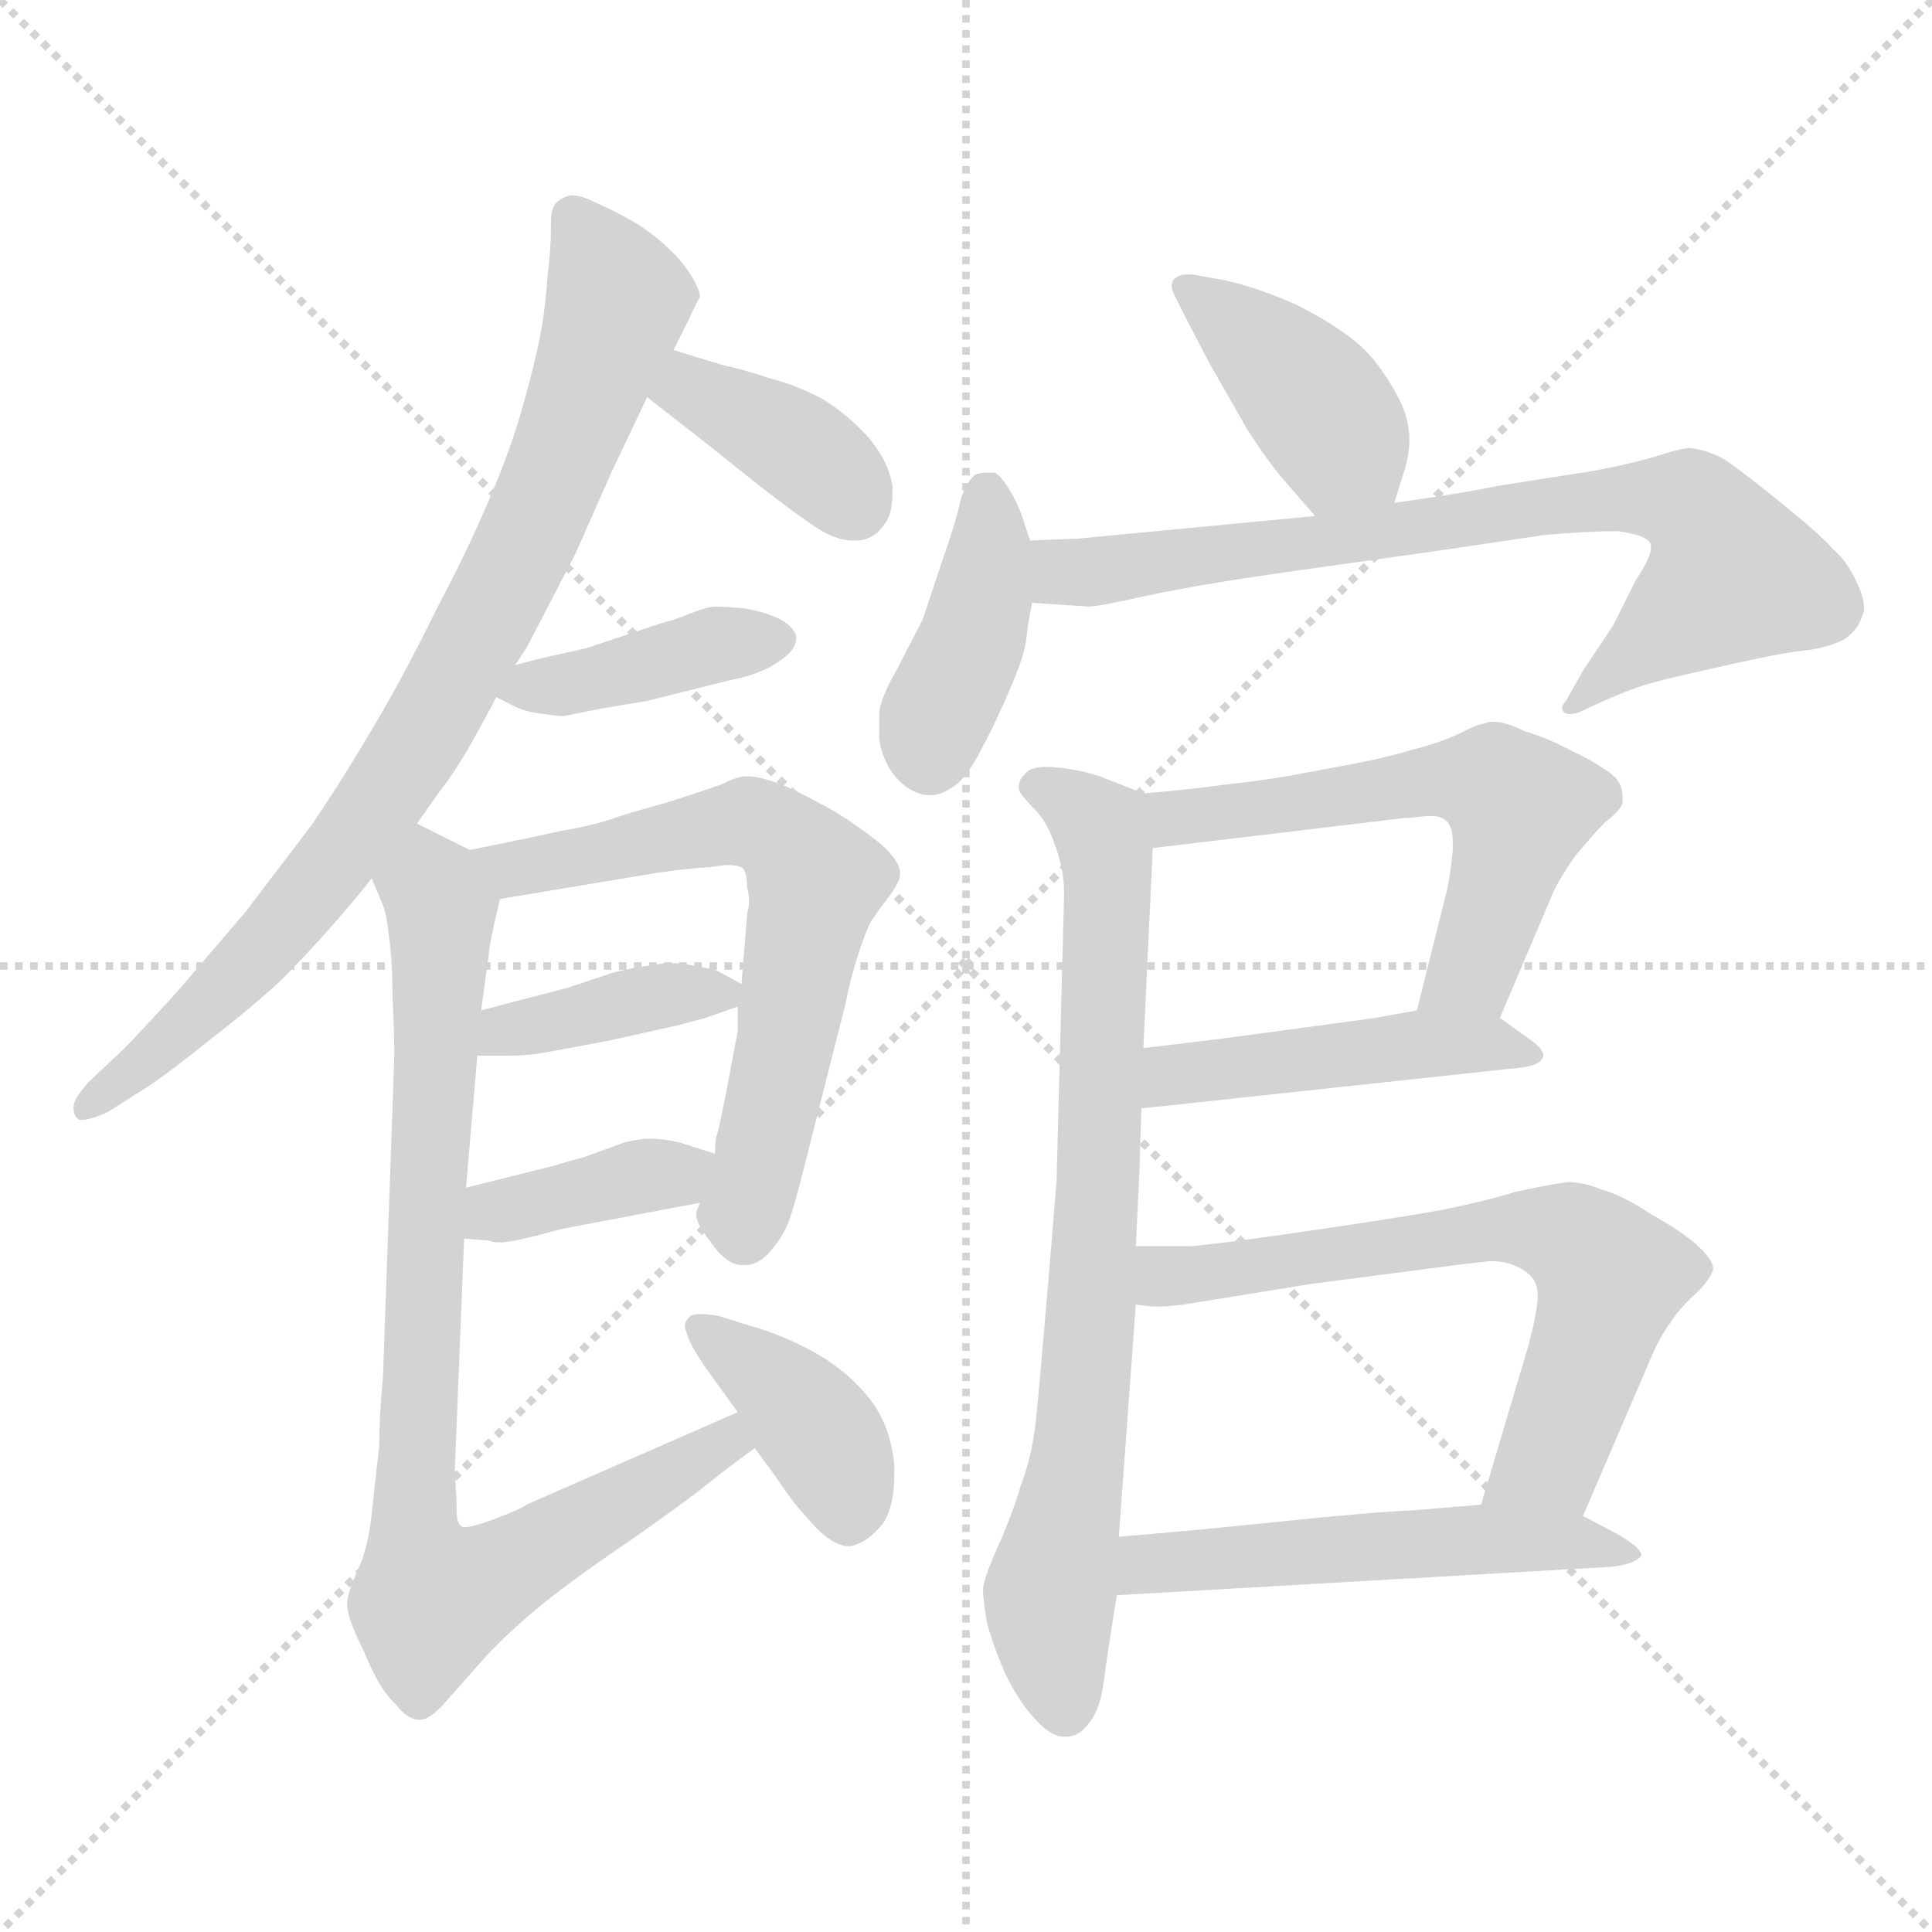 <svg xmlns="http://www.w3.org/2000/svg" version="1.1" viewBox="0 0 1024 1024">
  <g stroke="lightgray" stroke-dasharray="1,1" stroke-width="1" transform="scale(4, 4)">
    <line x1="0" y1="0" x2="256" y2="256" />
    <line x1="256" y1="0" x2="0" y2="256" />
    <line x1="128" y1="0" x2="128" y2="256" />
    <line x1="0" y1="128" x2="256" y2="128" />
  </g>
  <g transform="scale(1.0, -1.0) translate(0.0, -805.50)">
    <style type="text/css">
      
        @keyframes keyframes0 {
          from {
            stroke: blue;
            stroke-dashoffset: 829;
            stroke-width: 128;
          }
          73% {
            animation-timing-function: step-end;
            stroke: blue;
            stroke-dashoffset: 0;
            stroke-width: 128;
          }
          to {
            stroke: black;
            stroke-width: 1024;
          }
        }
        #make-me-a-hanzi-animation-0 {
          animation: keyframes0 0.925s both;
          animation-delay: 0s;
          animation-timing-function: linear;
        }
      
        @keyframes keyframes1 {
          from {
            stroke: blue;
            stroke-dashoffset: 378;
            stroke-width: 128;
          }
          55% {
            animation-timing-function: step-end;
            stroke: blue;
            stroke-dashoffset: 0;
            stroke-width: 128;
          }
          to {
            stroke: black;
            stroke-width: 1024;
          }
        }
        #make-me-a-hanzi-animation-1 {
          animation: keyframes1 0.558s both;
          animation-delay: 0.925s;
          animation-timing-function: linear;
        }
      
        @keyframes keyframes2 {
          from {
            stroke: blue;
            stroke-dashoffset: 402;
            stroke-width: 128;
          }
          57% {
            animation-timing-function: step-end;
            stroke: blue;
            stroke-dashoffset: 0;
            stroke-width: 128;
          }
          to {
            stroke: black;
            stroke-width: 1024;
          }
        }
        #make-me-a-hanzi-animation-2 {
          animation: keyframes2 0.577s both;
          animation-delay: 1.482s;
          animation-timing-function: linear;
        }
      
        @keyframes keyframes3 {
          from {
            stroke: blue;
            stroke-dashoffset: 643;
            stroke-width: 128;
          }
          68% {
            animation-timing-function: step-end;
            stroke: blue;
            stroke-dashoffset: 0;
            stroke-width: 128;
          }
          to {
            stroke: black;
            stroke-width: 1024;
          }
        }
        #make-me-a-hanzi-animation-3 {
          animation: keyframes3 0.773s both;
          animation-delay: 2.059s;
          animation-timing-function: linear;
        }
      
        @keyframes keyframes4 {
          from {
            stroke: blue;
            stroke-dashoffset: 386;
            stroke-width: 128;
          }
          56% {
            animation-timing-function: step-end;
            stroke: blue;
            stroke-dashoffset: 0;
            stroke-width: 128;
          }
          to {
            stroke: black;
            stroke-width: 1024;
          }
        }
        #make-me-a-hanzi-animation-4 {
          animation: keyframes4 0.564s both;
          animation-delay: 2.833s;
          animation-timing-function: linear;
        }
      
        @keyframes keyframes5 {
          from {
            stroke: blue;
            stroke-dashoffset: 382;
            stroke-width: 128;
          }
          55% {
            animation-timing-function: step-end;
            stroke: blue;
            stroke-dashoffset: 0;
            stroke-width: 128;
          }
          to {
            stroke: black;
            stroke-width: 1024;
          }
        }
        #make-me-a-hanzi-animation-5 {
          animation: keyframes5 0.561s both;
          animation-delay: 3.397s;
          animation-timing-function: linear;
        }
      
        @keyframes keyframes6 {
          from {
            stroke: blue;
            stroke-dashoffset: 846;
            stroke-width: 128;
          }
          73% {
            animation-timing-function: step-end;
            stroke: blue;
            stroke-dashoffset: 0;
            stroke-width: 128;
          }
          to {
            stroke: black;
            stroke-width: 1024;
          }
        }
        #make-me-a-hanzi-animation-6 {
          animation: keyframes6 0.938s both;
          animation-delay: 3.958s;
          animation-timing-function: linear;
        }
      
        @keyframes keyframes7 {
          from {
            stroke: blue;
            stroke-dashoffset: 392;
            stroke-width: 128;
          }
          56% {
            animation-timing-function: step-end;
            stroke: blue;
            stroke-dashoffset: 0;
            stroke-width: 128;
          }
          to {
            stroke: black;
            stroke-width: 1024;
          }
        }
        #make-me-a-hanzi-animation-7 {
          animation: keyframes7 0.569s both;
          animation-delay: 4.896s;
          animation-timing-function: linear;
        }
      
        @keyframes keyframes8 {
          from {
            stroke: blue;
            stroke-dashoffset: 406;
            stroke-width: 128;
          }
          57% {
            animation-timing-function: step-end;
            stroke: blue;
            stroke-dashoffset: 0;
            stroke-width: 128;
          }
          to {
            stroke: black;
            stroke-width: 1024;
          }
        }
        #make-me-a-hanzi-animation-8 {
          animation: keyframes8 0.58s both;
          animation-delay: 5.465s;
          animation-timing-function: linear;
        }
      
        @keyframes keyframes9 {
          from {
            stroke: blue;
            stroke-dashoffset: 404;
            stroke-width: 128;
          }
          57% {
            animation-timing-function: step-end;
            stroke: blue;
            stroke-dashoffset: 0;
            stroke-width: 128;
          }
          to {
            stroke: black;
            stroke-width: 1024;
          }
        }
        #make-me-a-hanzi-animation-9 {
          animation: keyframes9 0.579s both;
          animation-delay: 6.046s;
          animation-timing-function: linear;
        }
      
        @keyframes keyframes10 {
          from {
            stroke: blue;
            stroke-dashoffset: 760;
            stroke-width: 128;
          }
          71% {
            animation-timing-function: step-end;
            stroke: blue;
            stroke-dashoffset: 0;
            stroke-width: 128;
          }
          to {
            stroke: black;
            stroke-width: 1024;
          }
        }
        #make-me-a-hanzi-animation-10 {
          animation: keyframes10 0.868s both;
          animation-delay: 6.624s;
          animation-timing-function: linear;
        }
      
        @keyframes keyframes11 {
          from {
            stroke: blue;
            stroke-dashoffset: 766;
            stroke-width: 128;
          }
          71% {
            animation-timing-function: step-end;
            stroke: blue;
            stroke-dashoffset: 0;
            stroke-width: 128;
          }
          to {
            stroke: black;
            stroke-width: 1024;
          }
        }
        #make-me-a-hanzi-animation-11 {
          animation: keyframes11 0.873s both;
          animation-delay: 7.493s;
          animation-timing-function: linear;
        }
      
        @keyframes keyframes12 {
          from {
            stroke: blue;
            stroke-dashoffset: 571;
            stroke-width: 128;
          }
          65% {
            animation-timing-function: step-end;
            stroke: blue;
            stroke-dashoffset: 0;
            stroke-width: 128;
          }
          to {
            stroke: black;
            stroke-width: 1024;
          }
        }
        #make-me-a-hanzi-animation-12 {
          animation: keyframes12 0.715s both;
          animation-delay: 8.366s;
          animation-timing-function: linear;
        }
      
        @keyframes keyframes13 {
          from {
            stroke: blue;
            stroke-dashoffset: 464;
            stroke-width: 128;
          }
          60% {
            animation-timing-function: step-end;
            stroke: blue;
            stroke-dashoffset: 0;
            stroke-width: 128;
          }
          to {
            stroke: black;
            stroke-width: 1024;
          }
        }
        #make-me-a-hanzi-animation-13 {
          animation: keyframes13 0.628s both;
          animation-delay: 9.081s;
          animation-timing-function: linear;
        }
      
        @keyframes keyframes14 {
          from {
            stroke: blue;
            stroke-dashoffset: 652;
            stroke-width: 128;
          }
          68% {
            animation-timing-function: step-end;
            stroke: blue;
            stroke-dashoffset: 0;
            stroke-width: 128;
          }
          to {
            stroke: black;
            stroke-width: 1024;
          }
        }
        #make-me-a-hanzi-animation-14 {
          animation: keyframes14 0.781s both;
          animation-delay: 9.708s;
          animation-timing-function: linear;
        }
      
        @keyframes keyframes15 {
          from {
            stroke: blue;
            stroke-dashoffset: 529;
            stroke-width: 128;
          }
          63% {
            animation-timing-function: step-end;
            stroke: blue;
            stroke-dashoffset: 0;
            stroke-width: 128;
          }
          to {
            stroke: black;
            stroke-width: 1024;
          }
        }
        #make-me-a-hanzi-animation-15 {
          animation: keyframes15 0.681s both;
          animation-delay: 10.489s;
          animation-timing-function: linear;
        }
      
    </style>
    
      <path d="M 221 369 L 233 386 Q 241 396 250 412 Q 259 428 263 436 L 273 453 L 279 462 L 305 512 L 324 555 L 343 595 L 357 620 L 365 636 Q 370 647 371 648 Q 371 652 366 660 Q 361 668 352 676 Q 343 684 334 689 Q 325 694 316 698 Q 308 702 303 702 Q 297 701 294 697 Q 292 694 292 688 L 292 683 Q 292 674 290 657 Q 289 641 286 626 Q 283 611 277 590 Q 271 568 259 540 Q 247 512 231 482 Q 216 451 199 422 Q 182 393 165 368 L 130 322 L 94 280 Q 75 259 65 249 L 47 232 Q 39 223 39 219 L 39 218 Q 39 214 42 212 L 44 212 Q 48 212 57 216 L 79 230 Q 91 238 112 255 Q 134 272 149 286 Q 163 300 177 316 Q 191 332 197 340 L 221 369 Z" fill="lightgray" />
    
      <path d="M 343 595 L 375 570 L 400 550 Q 423 532 434 525 Q 444 519 452 519 L 455 519 Q 464 520 469 528 Q 473 533 473 544 L 473 548 Q 471 561 460 574 Q 449 586 436 594 Q 423 601 408 605 Q 393 610 383 612 L 357 620 C 328 629 319 613 343 595 Z" fill="lightgray" />
    
      <path d="M 263 436 L 271 432 Q 278 428 289 427 Q 295 426 299 426 L 319 430 L 343 434 L 387 445 Q 403 448 413 455 Q 422 461 422 467 L 422 468 Q 421 473 414 477 Q 406 481 395 483 Q 385 484 379 484 Q 375 484 365 480 Q 355 476 353 476 L 338 471 L 311 462 L 293 458 Q 284 456 273 453 C 244 445 244 445 263 436 Z" fill="lightgray" />
    
      <path d="M 371 168 L 369 163 L 369 162 Q 369 157 376 148 Q 385 135 393 135 L 395 135 Q 402 135 408 142 Q 415 150 418 158 Q 421 166 426 186 L 448 273 Q 451 288 455 300 Q 459 312 461 316 Q 464 321 471 330 Q 477 338 477 342 L 477 343 Q 477 349 467 358 Q 456 367 443 375 Q 431 382 416 389 Q 403 394 397 394 L 395 394 Q 391 394 383 390 Q 375 387 353 380 Q 331 374 323 371 Q 314 368 297 365 Q 279 361 249 355 C 220 349 235 324 265 329 L 349 343 Q 363 345 377 346 Q 383 347 386 347 Q 392 347 394 345 Q 396 342 396 335 Q 397 332 397 328 Q 397 325 396 321 L 393 284 L 391 272 L 391 259 L 385 227 Q 381 207 380 204 Q 379 202 379 194 L 371 168 Z" fill="lightgray" />
    
      <path d="M 253 246 L 271 246 Q 277 246 285 247 Q 297 249 323 254 L 359 262 L 374 266 L 391 272 C 406 277 406 277 393 284 L 380 291 Q 377 292 366 294 Q 361 295 356 295 Q 351 295 346 294 Q 337 293 325 290 L 301 282 L 255 270 C 226 262 223 246 253 246 Z" fill="lightgray" />
    
      <path d="M 246 149 L 259 148 Q 261 147 265 147 Q 268 147 273 148 Q 283 150 297 154 L 371 168 C 400 174 408 185 379 194 L 360 200 Q 351 202 345 202 Q 339 202 331 200 L 309 192 Q 301 190 295 188 L 247 176 C 218 169 216 151 246 149 Z" fill="lightgray" />
    
      <path d="M 197 340 L 202 328 Q 205 322 206 310 Q 208 297 208 278 Q 209 258 209 246 L 203 76 Q 201 55 201 39 Q 199 22 197 3 Q 195 -16 189 -28 Q 184 -40 184 -44 L 184 -45 Q 184 -52 193 -70 Q 201 -90 210 -98 Q 216 -106 222 -106 L 223 -106 Q 227 -106 234 -99 L 257 -73 Q 269 -60 286 -46 Q 303 -32 334 -11 Q 364 10 375 19 Q 385 27 400 38 C 424 56 418 69 391 57 L 279 8 Q 277 6 261 0 Q 250 -4 246 -4 Q 245 -4 244 -3 Q 242 -1 242 5 L 242 10 L 241 25 L 246 149 L 247 176 L 253 246 L 255 270 L 259 299 Q 259 304 265 329 C 269 345 269 345 249 355 L 231 364 L 221 369 C 194 382 186 368 197 340 Z" fill="lightgray" />
    
      <path d="M 400 38 L 411 23 Q 421 8 427 2 Q 440 -14 450 -14 L 451 -14 Q 460 -12 468 -2 Q 474 7 474 24 L 474 29 Q 472 50 461 64 Q 450 78 433 88 Q 415 98 397 103 L 381 108 Q 375 109 372 109 Q 366 109 365 107 Q 363 105 363 103 Q 363 101 364 99 Q 365 94 373 82 L 391 57 L 400 38 Z" fill="lightgray" />
    
      <path d="M 739 539 L 744 555 Q 747 564 747 572 Q 747 584 741 595 Q 731 614 719 624 Q 707 634 687 644 Q 667 653 649 657 L 632 660 L 629 660 Q 625 660 623 658 Q 621 657 621 654 Q 621 652 623 648 L 628 638 L 641 613 L 661 578 Q 670 564 678 554 L 697 532 C 717 509 730 510 739 539 Z" fill="lightgray" />
    
      <path d="M 546 519 L 543 528 Q 540 538 535 546 Q 530 554 527 555 L 523 555 Q 520 555 517 554 Q 512 550 509 540 Q 507 530 500 510 L 489 477 L 475 450 Q 467 436 466 428 L 466 414 Q 467 406 471 399 Q 475 392 481 388 Q 487 384 493 384 Q 499 384 506 389 Q 513 394 521 410 Q 529 425 536 442 Q 543 458 544 467 Q 545 476 547 486 L 546 519 Z" fill="lightgray" />
    
      <path d="M 697 532 L 571 520 Q 569 520 546 519 C 516 518 517 488 547 486 L 577 484 Q 582 484 609 490 Q 637 496 687 503 L 765 514 L 819 522 Q 843 524 857 524 Q 873 522 875 517 L 875 515 Q 875 510 867 498 L 855 474 L 839 450 L 830 434 Q 828 432 828 430 Q 828 429 829 428 Q 830 427 832 427 Q 834 427 837 428 L 850 434 Q 868 442 881 445 Q 893 448 920 454 Q 947 460 959 461 Q 971 463 978 467 Q 985 472 987 479 Q 988 481 988 483 Q 988 489 984 497 Q 979 508 972 514 Q 965 522 944 539 Q 923 556 914 562 Q 905 567 896 568 Q 891 568 879 564 Q 866 560 845 556 L 794 548 Q 775 544 739 539 L 697 532 Z" fill="lightgray" />
    
      <path d="M 602 145 L 604 186 Q 604 191 605 218 L 606 250 L 611 356 C 612 383 612 383 606 385 L 583 394 Q 571 398 557 399 L 554 399 Q 546 399 543 395 Q 540 392 540 389 L 540 387 Q 541 384 548 377 Q 555 370 559 358 Q 564 345 564 332 L 560 180 Q 559 166 555 119 Q 551 72 549 52 Q 547 34 541 18 Q 537 4 529 -14 Q 521 -32 521 -37 Q 521 -42 523 -54 Q 526 -66 533 -82 Q 541 -98 549 -106 Q 557 -115 564 -115 L 565 -115 Q 572 -115 577 -108 Q 583 -101 585 -86 Q 587 -70 592 -40 L 593 -9 L 602 114 L 602 145 Z" fill="lightgray" />
    
      <path d="M 795 266 L 823 332 Q 826 339 835 352 Q 845 364 851 370 Q 859 376 860 380 L 860 383 Q 860 386 859 389 Q 857 394 850 398 Q 843 403 832 408 Q 821 414 808 418 Q 798 423 791 423 Q 789 423 787 422 Q 784 422 774 417 Q 764 412 748 408 Q 732 403 703 398 Q 673 392 652 390 Q 631 387 606 385 C 576 382 581 352 611 356 L 745 372 Q 748 372 756 373 L 759 373 Q 764 373 767 370 Q 770 367 770 359 L 770 355 Q 769 344 767 334 L 751 270 C 744 241 783 238 795 266 Z" fill="lightgray" />
    
      <path d="M 605 218 L 800 239 Q 815 240 817 244 Q 818 245 818 246 Q 818 249 813 253 L 795 266 C 782 276 781 275 751 270 L 729 266 L 670 258 Q 641 254 606 250 C 576 247 575 215 605 218 Z" fill="lightgray" />
    
      <path d="M 839 2 L 873 81 Q 879 96 885 104 Q 890 112 899 120 Q 907 128 908 133 Q 908 138 899 146 Q 891 153 875 162 Q 860 172 849 175 Q 839 179 831 179 Q 823 178 804 174 Q 784 168 763 164 Q 741 160 693 153 Q 645 146 631 145 L 602 145 C 572 145 572 116 602 114 L 611 113 L 614 113 Q 618 113 627 114 L 695 125 L 764 134 Q 779 136 789 137 L 792 137 Q 800 137 808 132 Q 815 127 815 120 L 815 118 Q 815 111 810 92 L 785 8 C 776 -21 827 -26 839 2 Z" fill="lightgray" />
    
      <path d="M 592 -40 L 853 -25 Q 865 -24 869 -20 L 870 -19 Q 870 -15 858 -8 L 839 2 L 785 8 L 749 5 Q 726 4 678 -1 Q 630 -6 593 -9 C 563 -11 562 -42 592 -40 Z" fill="lightgray" />
    
    
      <clipPath id="make-me-a-hanzi-clip-0">
        <path d="M 221 369 L 233 386 Q 241 396 250 412 Q 259 428 263 436 L 273 453 L 279 462 L 305 512 L 324 555 L 343 595 L 357 620 L 365 636 Q 370 647 371 648 Q 371 652 366 660 Q 361 668 352 676 Q 343 684 334 689 Q 325 694 316 698 Q 308 702 303 702 Q 297 701 294 697 Q 292 694 292 688 L 292 683 Q 292 674 290 657 Q 289 641 286 626 Q 283 611 277 590 Q 271 568 259 540 Q 247 512 231 482 Q 216 451 199 422 Q 182 393 165 368 L 130 322 L 94 280 Q 75 259 65 249 L 47 232 Q 39 223 39 219 L 39 218 Q 39 214 42 212 L 44 212 Q 48 212 57 216 L 79 230 Q 91 238 112 255 Q 134 272 149 286 Q 163 300 177 316 Q 191 332 197 340 L 221 369 Z" />
      </clipPath>
      <path clip-path="url(#make-me-a-hanzi-clip-0)" d="M 304 690 L 322 660 L 326 641 L 260 480 L 211 395 L 168 336 L 108 271 L 43 216" fill="none" id="make-me-a-hanzi-animation-0" stroke-dasharray="701 1402" stroke-linecap="round" />
    
      <clipPath id="make-me-a-hanzi-clip-1">
        <path d="M 343 595 L 375 570 L 400 550 Q 423 532 434 525 Q 444 519 452 519 L 455 519 Q 464 520 469 528 Q 473 533 473 544 L 473 548 Q 471 561 460 574 Q 449 586 436 594 Q 423 601 408 605 Q 393 610 383 612 L 357 620 C 328 629 319 613 343 595 Z" />
      </clipPath>
      <path clip-path="url(#make-me-a-hanzi-clip-1)" d="M 353 597 L 371 597 L 418 572 L 454 536" fill="none" id="make-me-a-hanzi-animation-1" stroke-dasharray="250 500" stroke-linecap="round" />
    
      <clipPath id="make-me-a-hanzi-clip-2">
        <path d="M 263 436 L 271 432 Q 278 428 289 427 Q 295 426 299 426 L 319 430 L 343 434 L 387 445 Q 403 448 413 455 Q 422 461 422 467 L 422 468 Q 421 473 414 477 Q 406 481 395 483 Q 385 484 379 484 Q 375 484 365 480 Q 355 476 353 476 L 338 471 L 311 462 L 293 458 Q 284 456 273 453 C 244 445 244 445 263 436 Z" />
      </clipPath>
      <path clip-path="url(#make-me-a-hanzi-clip-2)" d="M 269 438 L 412 468" fill="none" id="make-me-a-hanzi-animation-2" stroke-dasharray="274 548" stroke-linecap="round" />
    
      <clipPath id="make-me-a-hanzi-clip-3">
        <path d="M 371 168 L 369 163 L 369 162 Q 369 157 376 148 Q 385 135 393 135 L 395 135 Q 402 135 408 142 Q 415 150 418 158 Q 421 166 426 186 L 448 273 Q 451 288 455 300 Q 459 312 461 316 Q 464 321 471 330 Q 477 338 477 342 L 477 343 Q 477 349 467 358 Q 456 367 443 375 Q 431 382 416 389 Q 403 394 397 394 L 395 394 Q 391 394 383 390 Q 375 387 353 380 Q 331 374 323 371 Q 314 368 297 365 Q 279 361 249 355 C 220 349 235 324 265 329 L 349 343 Q 363 345 377 346 Q 383 347 386 347 Q 392 347 394 345 Q 396 342 396 335 Q 397 332 397 328 Q 397 325 396 321 L 393 284 L 391 272 L 391 259 L 385 227 Q 381 207 380 204 Q 379 202 379 194 L 371 168 Z" />
      </clipPath>
      <path clip-path="url(#make-me-a-hanzi-clip-3)" d="M 257 351 L 272 345 L 397 369 L 423 353 L 432 337 L 415 243 L 394 163 L 378 163" fill="none" id="make-me-a-hanzi-animation-3" stroke-dasharray="515 1030" stroke-linecap="round" />
    
      <clipPath id="make-me-a-hanzi-clip-4">
        <path d="M 253 246 L 271 246 Q 277 246 285 247 Q 297 249 323 254 L 359 262 L 374 266 L 391 272 C 406 277 406 277 393 284 L 380 291 Q 377 292 366 294 Q 361 295 356 295 Q 351 295 346 294 Q 337 293 325 290 L 301 282 L 255 270 C 226 262 223 246 253 246 Z" />
      </clipPath>
      <path clip-path="url(#make-me-a-hanzi-clip-4)" d="M 258 252 L 334 275 L 384 279" fill="none" id="make-me-a-hanzi-animation-4" stroke-dasharray="258 516" stroke-linecap="round" />
    
      <clipPath id="make-me-a-hanzi-clip-5">
        <path d="M 246 149 L 259 148 Q 261 147 265 147 Q 268 147 273 148 Q 283 150 297 154 L 371 168 C 400 174 408 185 379 194 L 360 200 Q 351 202 345 202 Q 339 202 331 200 L 309 192 Q 301 190 295 188 L 247 176 C 218 169 216 151 246 149 Z" />
      </clipPath>
      <path clip-path="url(#make-me-a-hanzi-clip-5)" d="M 253 155 L 262 164 L 372 189" fill="none" id="make-me-a-hanzi-animation-5" stroke-dasharray="254 508" stroke-linecap="round" />
    
      <clipPath id="make-me-a-hanzi-clip-6">
        <path d="M 197 340 L 202 328 Q 205 322 206 310 Q 208 297 208 278 Q 209 258 209 246 L 203 76 Q 201 55 201 39 Q 199 22 197 3 Q 195 -16 189 -28 Q 184 -40 184 -44 L 184 -45 Q 184 -52 193 -70 Q 201 -90 210 -98 Q 216 -106 222 -106 L 223 -106 Q 227 -106 234 -99 L 257 -73 Q 269 -60 286 -46 Q 303 -32 334 -11 Q 364 10 375 19 Q 385 27 400 38 C 424 56 418 69 391 57 L 279 8 Q 277 6 261 0 Q 250 -4 246 -4 Q 245 -4 244 -3 Q 242 -1 242 5 L 242 10 L 241 25 L 246 149 L 247 176 L 253 246 L 255 270 L 259 299 Q 259 304 265 329 C 269 345 269 345 249 355 L 231 364 L 221 369 C 194 382 186 368 197 340 Z" />
      </clipPath>
      <path clip-path="url(#make-me-a-hanzi-clip-6)" d="M 223 360 L 234 323 L 219 7 L 229 -42 L 344 16 L 385 41 L 386 49" fill="none" id="make-me-a-hanzi-animation-6" stroke-dasharray="718 1436" stroke-linecap="round" />
    
      <clipPath id="make-me-a-hanzi-clip-7">
        <path d="M 400 38 L 411 23 Q 421 8 427 2 Q 440 -14 450 -14 L 451 -14 Q 460 -12 468 -2 Q 474 7 474 24 L 474 29 Q 472 50 461 64 Q 450 78 433 88 Q 415 98 397 103 L 381 108 Q 375 109 372 109 Q 366 109 365 107 Q 363 105 363 103 Q 363 101 364 99 Q 365 94 373 82 L 391 57 L 400 38 Z" />
      </clipPath>
      <path clip-path="url(#make-me-a-hanzi-clip-7)" d="M 369 102 L 415 68 L 434 46 L 451 -1" fill="none" id="make-me-a-hanzi-animation-7" stroke-dasharray="264 528" stroke-linecap="round" />
    
      <clipPath id="make-me-a-hanzi-clip-8">
        <path d="M 739 539 L 744 555 Q 747 564 747 572 Q 747 584 741 595 Q 731 614 719 624 Q 707 634 687 644 Q 667 653 649 657 L 632 660 L 629 660 Q 625 660 623 658 Q 621 657 621 654 Q 621 652 623 648 L 628 638 L 641 613 L 661 578 Q 670 564 678 554 L 697 532 C 717 509 730 510 739 539 Z" />
      </clipPath>
      <path clip-path="url(#make-me-a-hanzi-clip-8)" d="M 628 653 L 689 602 L 731 546" fill="none" id="make-me-a-hanzi-animation-8" stroke-dasharray="278 556" stroke-linecap="round" />
    
      <clipPath id="make-me-a-hanzi-clip-9">
        <path d="M 546 519 L 543 528 Q 540 538 535 546 Q 530 554 527 555 L 523 555 Q 520 555 517 554 Q 512 550 509 540 Q 507 530 500 510 L 489 477 L 475 450 Q 467 436 466 428 L 466 414 Q 467 406 471 399 Q 475 392 481 388 Q 487 384 493 384 Q 499 384 506 389 Q 513 394 521 410 Q 529 425 536 442 Q 543 458 544 467 Q 545 476 547 486 L 546 519 Z" />
      </clipPath>
      <path clip-path="url(#make-me-a-hanzi-clip-9)" d="M 521 546 L 525 517 L 520 485 L 495 425 L 493 404" fill="none" id="make-me-a-hanzi-animation-9" stroke-dasharray="276 552" stroke-linecap="round" />
    
      <clipPath id="make-me-a-hanzi-clip-10">
        <path d="M 697 532 L 571 520 Q 569 520 546 519 C 516 518 517 488 547 486 L 577 484 Q 582 484 609 490 Q 637 496 687 503 L 765 514 L 819 522 Q 843 524 857 524 Q 873 522 875 517 L 875 515 Q 875 510 867 498 L 855 474 L 839 450 L 830 434 Q 828 432 828 430 Q 828 429 829 428 Q 830 427 832 427 Q 834 427 837 428 L 850 434 Q 868 442 881 445 Q 893 448 920 454 Q 947 460 959 461 Q 971 463 978 467 Q 985 472 987 479 Q 988 481 988 483 Q 988 489 984 497 Q 979 508 972 514 Q 965 522 944 539 Q 923 556 914 562 Q 905 567 896 568 Q 891 568 879 564 Q 866 560 845 556 L 794 548 Q 775 544 739 539 L 697 532 Z" />
      </clipPath>
      <path clip-path="url(#make-me-a-hanzi-clip-10)" d="M 555 514 L 563 502 L 571 501 L 841 540 L 880 541 L 900 535 L 917 499 L 832 431" fill="none" id="make-me-a-hanzi-animation-10" stroke-dasharray="632 1264" stroke-linecap="round" />
    
      <clipPath id="make-me-a-hanzi-clip-11">
        <path d="M 602 145 L 604 186 Q 604 191 605 218 L 606 250 L 611 356 C 612 383 612 383 606 385 L 583 394 Q 571 398 557 399 L 554 399 Q 546 399 543 395 Q 540 392 540 389 L 540 387 Q 541 384 548 377 Q 555 370 559 358 Q 564 345 564 332 L 560 180 Q 559 166 555 119 Q 551 72 549 52 Q 547 34 541 18 Q 537 4 529 -14 Q 521 -32 521 -37 Q 521 -42 523 -54 Q 526 -66 533 -82 Q 541 -98 549 -106 Q 557 -115 564 -115 L 565 -115 Q 572 -115 577 -108 Q 583 -101 585 -86 Q 587 -70 592 -40 L 593 -9 L 602 114 L 602 145 Z" />
      </clipPath>
      <path clip-path="url(#make-me-a-hanzi-clip-11)" d="M 550 388 L 583 367 L 588 334 L 575 62 L 556 -51 L 565 -101" fill="none" id="make-me-a-hanzi-animation-11" stroke-dasharray="638 1276" stroke-linecap="round" />
    
      <clipPath id="make-me-a-hanzi-clip-12">
        <path d="M 795 266 L 823 332 Q 826 339 835 352 Q 845 364 851 370 Q 859 376 860 380 L 860 383 Q 860 386 859 389 Q 857 394 850 398 Q 843 403 832 408 Q 821 414 808 418 Q 798 423 791 423 Q 789 423 787 422 Q 784 422 774 417 Q 764 412 748 408 Q 732 403 703 398 Q 673 392 652 390 Q 631 387 606 385 C 576 382 581 352 611 356 L 745 372 Q 748 372 756 373 L 759 373 Q 764 373 767 370 Q 770 367 770 359 L 770 355 Q 769 344 767 334 L 751 270 C 744 241 783 238 795 266 Z" />
      </clipPath>
      <path clip-path="url(#make-me-a-hanzi-clip-12)" d="M 615 379 L 623 372 L 760 393 L 792 390 L 805 374 L 795 335 L 780 291 L 759 275" fill="none" id="make-me-a-hanzi-animation-12" stroke-dasharray="443 886" stroke-linecap="round" />
    
      <clipPath id="make-me-a-hanzi-clip-13">
        <path d="M 605 218 L 800 239 Q 815 240 817 244 Q 818 245 818 246 Q 818 249 813 253 L 795 266 C 782 276 781 275 751 270 L 729 266 L 670 258 Q 641 254 606 250 C 576 247 575 215 605 218 Z" />
      </clipPath>
      <path clip-path="url(#make-me-a-hanzi-clip-13)" d="M 612 223 L 626 236 L 757 253 L 813 247" fill="none" id="make-me-a-hanzi-animation-13" stroke-dasharray="336 672" stroke-linecap="round" />
    
      <clipPath id="make-me-a-hanzi-clip-14">
        <path d="M 839 2 L 873 81 Q 879 96 885 104 Q 890 112 899 120 Q 907 128 908 133 Q 908 138 899 146 Q 891 153 875 162 Q 860 172 849 175 Q 839 179 831 179 Q 823 178 804 174 Q 784 168 763 164 Q 741 160 693 153 Q 645 146 631 145 L 602 145 C 572 145 572 116 602 114 L 611 113 L 614 113 Q 618 113 627 114 L 695 125 L 764 134 Q 779 136 789 137 L 792 137 Q 800 137 808 132 Q 815 127 815 120 L 815 118 Q 815 111 810 92 L 785 8 C 776 -21 827 -26 839 2 Z" />
      </clipPath>
      <path clip-path="url(#make-me-a-hanzi-clip-14)" d="M 607 122 L 624 130 L 791 154 L 830 150 L 854 128 L 822 32 L 792 13" fill="none" id="make-me-a-hanzi-animation-14" stroke-dasharray="524 1048" stroke-linecap="round" />
    
      <clipPath id="make-me-a-hanzi-clip-15">
        <path d="M 592 -40 L 853 -25 Q 865 -24 869 -20 L 870 -19 Q 870 -15 858 -8 L 839 2 L 785 8 L 749 5 Q 726 4 678 -1 Q 630 -6 593 -9 C 563 -11 562 -42 592 -40 Z" />
      </clipPath>
      <path clip-path="url(#make-me-a-hanzi-clip-15)" d="M 599 -32 L 608 -23 L 790 -10 L 867 -17" fill="none" id="make-me-a-hanzi-animation-15" stroke-dasharray="401 802" stroke-linecap="round" />
    
  </g>
</svg>